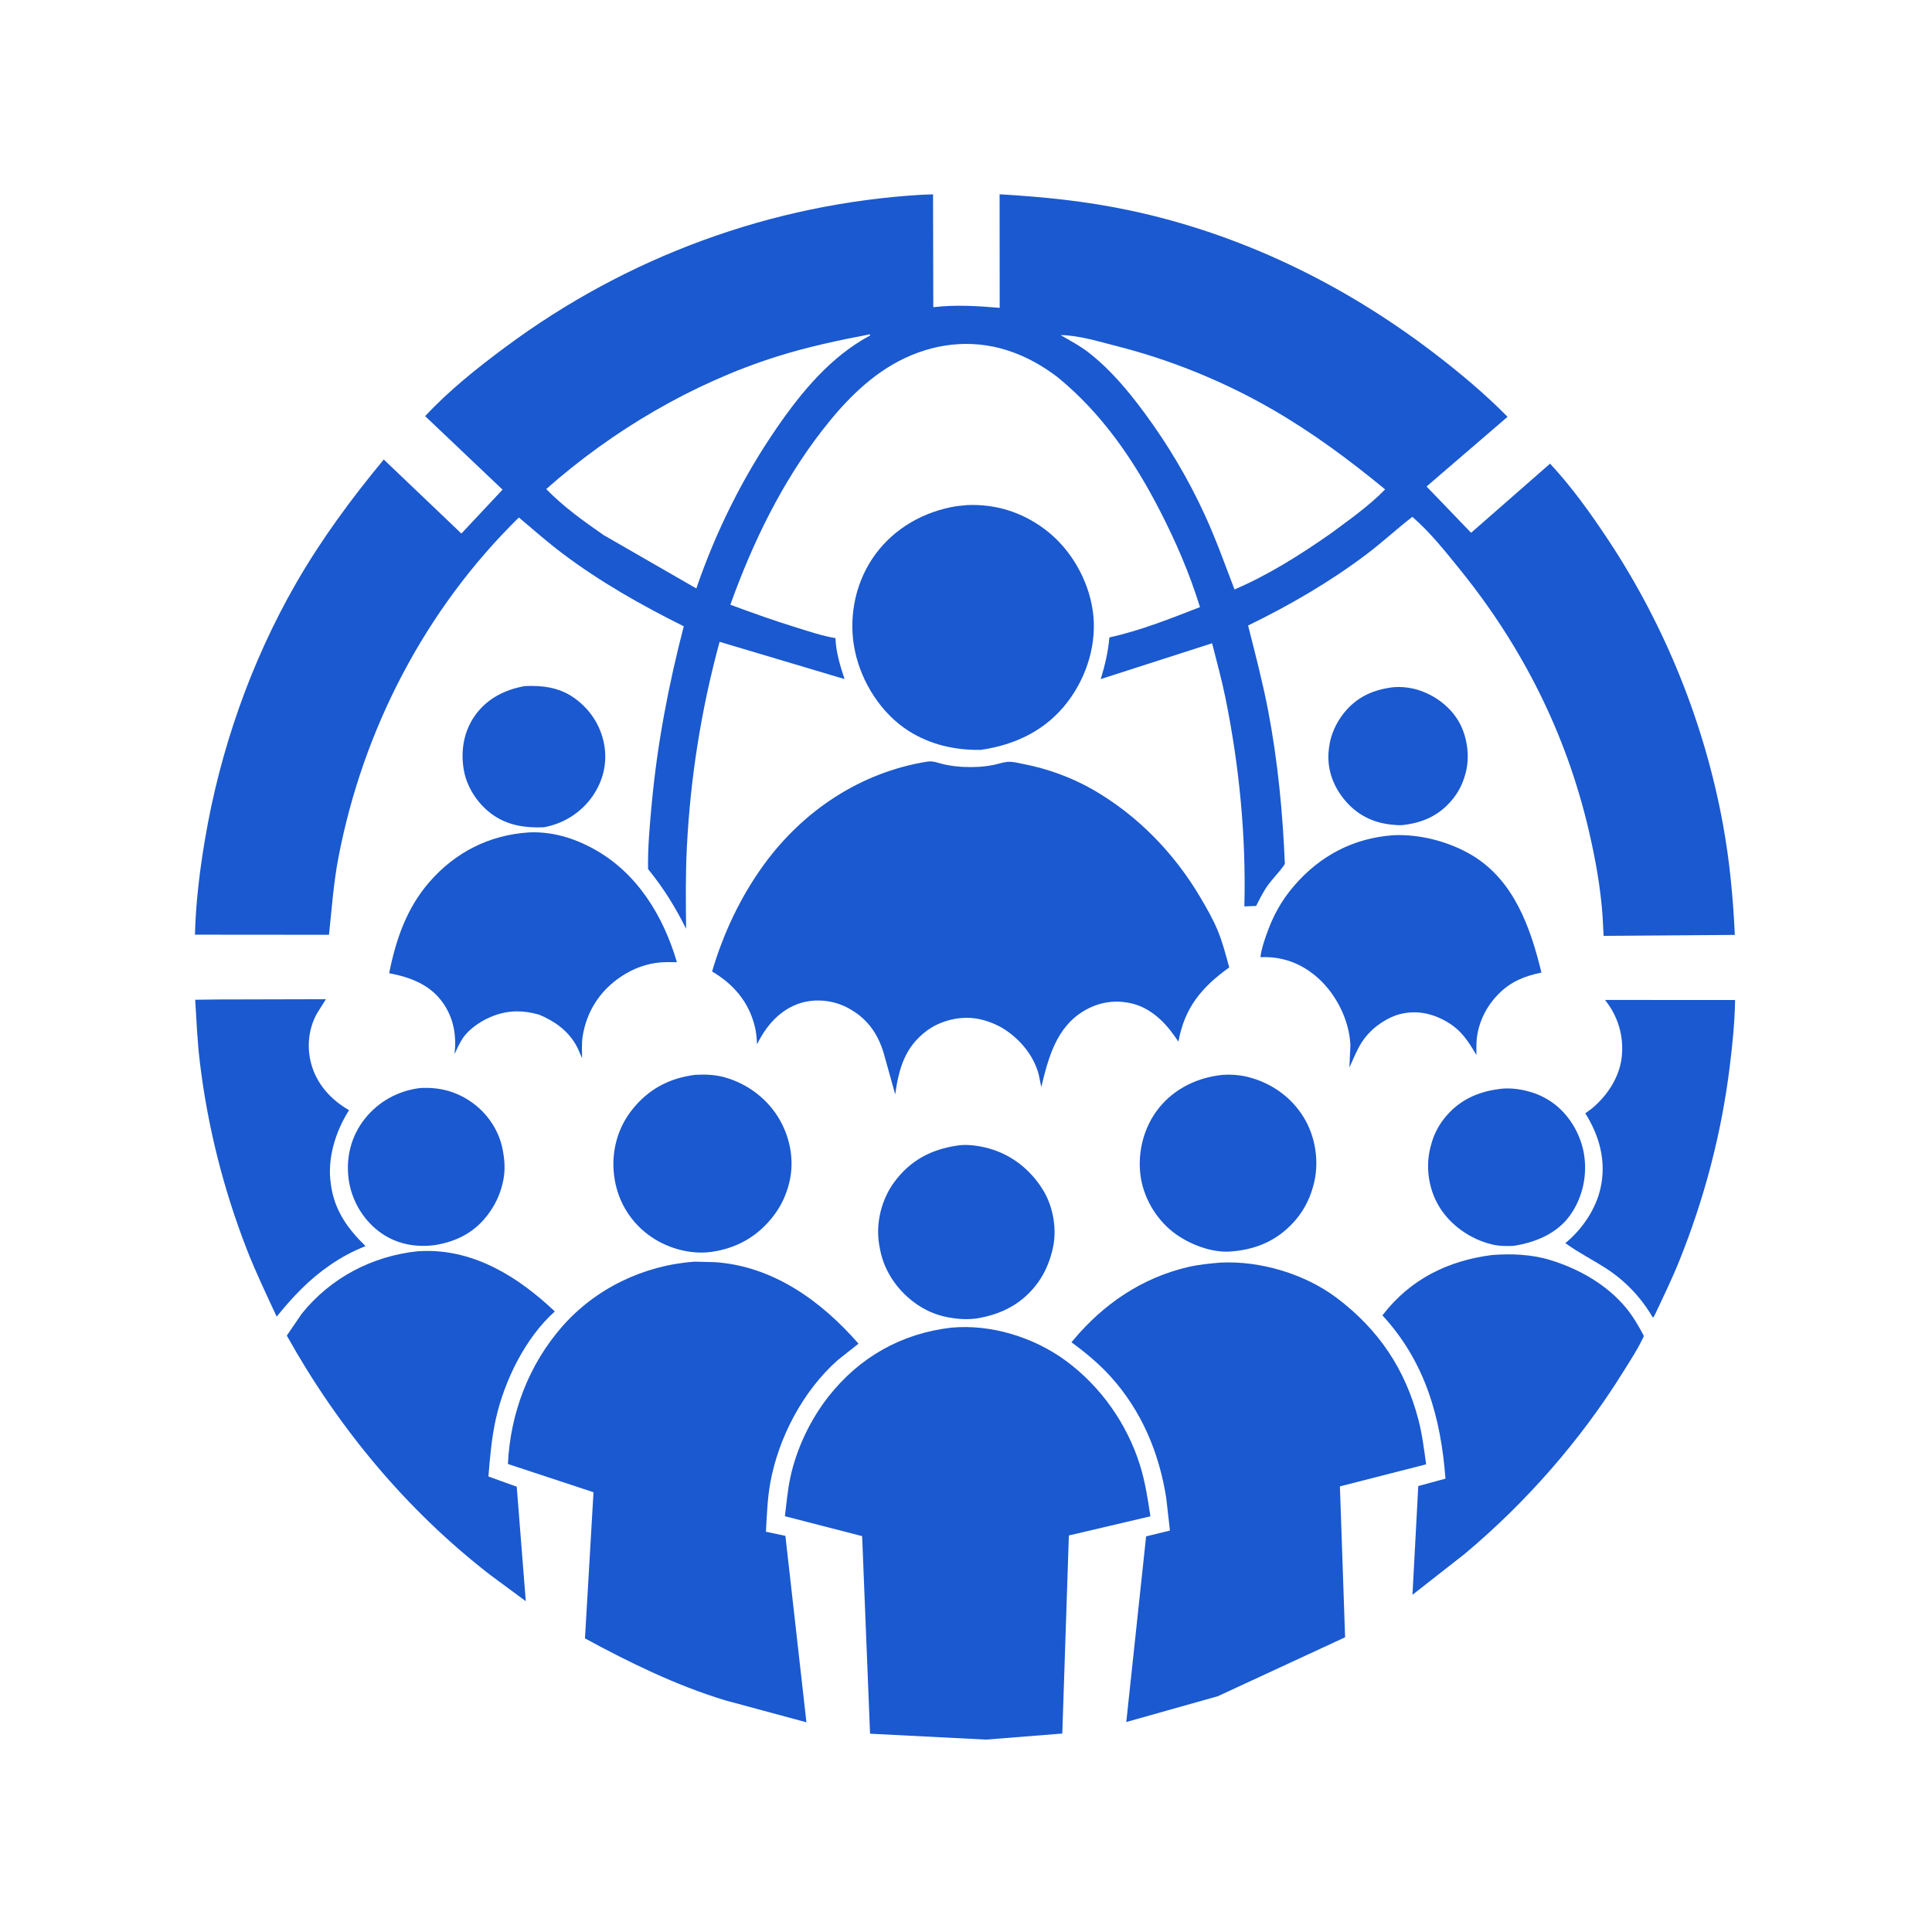 <?xml version="1.0" encoding="utf-8" ?>
<svg xmlns="http://www.w3.org/2000/svg" xmlns:xlink="http://www.w3.org/1999/xlink" width="1024" height="1024">
	<path fill="white" d="M0 0L1024 0L1024 1024L0 1024L0 0Z"/>
	<path fill="#1A59CF" d="M738.935 364.192C742.227 363.939 745.776 364.258 749 364.986C758.584 367.148 767.829 373.517 772.925 382C777.629 389.831 779.198 400.797 776.843 409.595L776.589 410.5C775.259 415.403 773.058 419.77 769.832 423.711C762.815 432.281 753.985 436.179 743.124 437.333C741.199 437.449 739.17 437.243 737.25 437.038C726.918 435.936 718.475 431.319 712.061 423.23C706.101 415.714 703.117 406.625 704.327 397.002L704.456 396C705.27 389.45 708.117 383.201 712.204 378.038C719.104 369.32 728.074 365.385 738.935 364.192Z"/>
	<path fill="#1A59CF" d="M278.166 363.639C287.077 363.209 295.868 364.258 303.457 369.321C312.224 375.169 318.303 384.103 320.204 394.495C322.001 404.323 319.707 413.879 314.059 422.01C308.002 430.732 298.61 436.626 288.219 438.473C278.931 438.892 269.716 437.618 261.837 432.307C253.868 426.935 247.7 418.046 245.919 408.583C244.005 398.409 245.679 387.813 251.716 379.29C258.083 370.299 267.495 365.529 278.166 363.639Z"/>
	<path fill="#1A59CF" d="M794.759 577.182C799.262 576.51 804.654 577.062 809.062 578.185L810 578.432C814.501 579.594 818.586 581.501 822.424 584.128C831.363 590.249 837.648 600.742 839.495 611.369C841.478 622.774 838.842 634.906 832.032 644.321C825.06 653.961 813.549 658.615 802.168 660.337C798.205 660.515 794.642 660.496 790.766 659.565C779.344 656.823 768.609 649.342 762.586 639.182C757.114 629.95 755.493 618.33 758.192 607.92L758.44 607C759.787 601.861 761.97 597.322 765.228 593.114C772.734 583.423 782.823 578.682 794.759 577.182Z"/>
	<path fill="#1A59CF" d="M222.784 576.672C232.643 576.144 241.325 578.299 249.52 583.871C258.164 589.748 264.588 599.202 266.469 609.531L266.639 610.5C267.692 616.297 267.785 621.871 266.292 627.618L266.056 628.5C264.665 633.88 262.309 638.614 259.061 643.119C251.97 652.952 242.424 657.939 230.623 659.914C219.88 661.332 209.482 659.274 200.737 652.603C192 645.939 186.149 635.606 184.755 624.75C183.299 613.413 186.133 602.136 193.254 593.106C200.587 583.806 211.088 578.044 222.784 576.672Z"/>
	<path fill="#1A59CF" d="M507.372 607.17C511.977 606.404 517.618 607.123 522.127 608.173C535.233 611.224 546.089 619.565 553.008 631.036C558.432 640.028 560.402 652.318 557.806 662.526L557.553 663.5C556.097 669.227 553.704 674.82 550.239 679.634C542.02 691.05 530.732 696.773 517.116 698.893C513.319 699.315 509.712 699.271 505.922 698.749L505 698.617C498.312 697.697 492.312 695.53 486.672 691.807C476.541 685.119 468.804 674.505 466.502 662.485L465.933 659.411C464.111 648.157 467.221 635.684 473.976 626.528C482.459 615.029 493.435 609.23 507.372 607.17Z"/>
	<path fill="#1A59CF" d="M648.254 569.684C652.328 569.398 656.88 569.735 660.865 570.687C673.471 573.698 684.386 581.293 691.132 592.444C697.171 602.425 699.225 615.409 696.523 626.75C694.799 633.988 691.78 640.547 686.97 646.274C678.076 656.863 666.785 662.078 653.125 663.254C642.602 664.38 629.997 659.425 621.825 653.083C612.412 645.777 605.825 634.316 604.415 622.452C602.951 610.127 606.42 596.974 614.249 587.243C622.703 576.735 635.007 570.982 648.254 569.684Z"/>
	<path fill="#1A59CF" d="M368.47 569.68C373.753 569.393 378.939 569.575 384.071 570.996C396.35 574.398 407.216 582.702 413.451 593.84C419.359 604.393 421.261 616.975 417.83 628.689L417.586 629.5C416.058 634.673 413.612 639.56 410.382 643.89C402.021 655.097 390.729 661.637 376.932 663.547C365.319 665.086 352.646 661.327 343.332 654.242C333.278 646.595 327.054 635.596 325.492 623.116C323.944 610.751 327.09 598.369 334.775 588.51C343.444 577.386 354.591 571.421 368.47 569.68Z"/>
	<path fill="#1A59CF" d="M850.694 529.997L919.638 530.031C919.45 541.884 918.224 553.766 916.767 565.525C912.368 601.026 903.336 635.284 889.983 668.482C886.207 677.871 881.737 686.961 877.468 696.132L876.352 698.25L875.909 698.146C869.991 687.891 861.477 678.935 851.56 672.476C844.555 667.914 837.014 664.145 830.214 659.27L829.668 658.873C838.542 651.589 845.727 641.108 848.292 629.83C851.524 615.619 847.77 602.047 840.242 590.065L843.324 587.841C851.673 581.107 858.409 570.996 859.562 560.172C860.738 549.136 857.596 538.632 850.694 529.997Z"/>
	<path fill="#1A59CF" d="M115.342 529.739L172.749 529.6L168.001 537.141C163.454 545.285 162.527 555.065 164.988 564C167.923 574.656 175.525 583.027 185.003 588.397C177.847 599.65 173.391 613.93 175.308 627.319L175.45 628.25C177.333 641.585 184.303 651.28 193.728 660.451C186.87 663.212 180.891 666.389 174.801 670.604C163.629 678.311 155.123 687.373 146.646 697.851C141.169 685.996 135.48 674.207 130.75 662.024C118.378 630.155 109.935 596.637 105.889 562.676C104.594 551.805 104.115 540.817 103.459 529.895L115.342 529.739Z"/>
	<path fill="#1A59CF" d="M738.128 442.703C752.442 441.939 768.331 446.092 780.573 453.524C802.497 466.834 811.266 491.808 816.99 515.476C808.224 517.327 801.089 520.077 794.62 526.468C788.254 532.759 783.988 540.861 782.8 549.787C782.397 552.818 782.554 556.128 782.526 559.193C778.249 551.956 774.714 546.266 767.288 541.819C759.443 537.122 750.911 535.243 741.975 537.522L740.25 538.016C732.697 540.693 725.845 545.965 721.562 552.75C718.993 556.819 717.232 561.469 715.211 565.828L715.749 553.979C715.164 540.805 708.343 527.149 698.588 518.396C689.927 510.626 679.664 506.797 668.072 507.332C668.487 503.361 669.854 499.323 671.163 495.564C674.591 485.712 679.067 477.399 685.908 469.479C699.676 453.539 717.129 444.331 738.128 442.703Z"/>
	<path fill="#1A59CF" d="M280.16 441.203C292.344 440.605 303.95 444.065 314.554 449.878C337.654 462.541 351.501 485.313 358.786 509.983C355.222 509.961 351.576 509.817 348.043 510.319L347.25 510.441C340.064 511.501 333.221 514.587 327.382 518.864C317.322 526.233 310.987 536.504 308.902 548.75C308.225 552.726 308.481 556.863 308.532 560.89C307.339 558.365 306.424 555.689 304.971 553.295C300.416 545.789 293.635 541.07 285.647 537.758C277.413 535.451 270.019 535.337 261.9 538.277C255.926 540.44 249.101 544.795 245.423 550.082C243.6 552.704 242.295 555.776 240.939 558.658C241.954 549.03 240.596 540.093 235.061 531.96C228.244 521.948 217.655 517.985 206.255 515.817C209.846 497.969 215.469 481.416 227.616 467.456C241.368 451.651 259.331 442.604 280.16 441.203Z"/>
	<path fill="#1A59CF" d="M512.625 267.7C527.734 267.077 541.645 271.43 553.774 280.52C567.361 290.703 576.816 307.045 579.209 323.835C581.605 340.645 576.192 358.365 566.022 371.803C554.505 387.02 538.281 394.784 519.751 397.463C506.219 397.66 493.046 394.704 481.516 387.355C467.068 378.147 456.639 361.692 453.126 344.986C449.644 328.431 452.859 310.454 462.219 296.298C471.797 281.812 486.685 272.523 503.5 268.913C506.544 268.259 509.527 267.968 512.625 267.7Z"/>
	<path fill="#1A59CF" d="M790.782 665.187C801.013 664.387 811.884 664.816 821.761 667.869C836.981 672.574 851.633 680.855 861.882 693.25C865.554 697.691 868.616 703.007 871.305 708.089C868.325 714.684 864.081 721.058 860.26 727.212C837.897 763.226 808.715 796.502 776.223 823.668L748.633 845.275L751.715 787.638L766.132 783.702C763.643 751.141 755.371 721.751 732.724 697.178L733 696.811C747.557 677.951 767.518 668.166 790.782 665.187Z"/>
	<path fill="#1A59CF" d="M221.291 663.199L224.645 663.045C251.798 662.343 275.064 677.087 294.061 695.095C278.407 709.111 267.393 731.641 262.814 752.023C260.566 762.028 259.706 772.364 258.871 782.571L273.878 787.985L278.682 848.666L259.608 834.581C215.308 800.223 179.282 756.767 152.014 707.893L159.917 696.315C175.21 677.269 197.171 665.772 221.291 663.199Z"/>
	<path fill="#1A59CF" d="M646.808 669.208C667.992 668.135 691.623 675.193 708.562 687.975C730.793 704.749 744.894 725.829 751.858 752.75C753.845 760.429 754.784 768.287 755.884 776.125L710.181 787.813L712.931 867.795L645.482 899.028L596.95 912.704L607.463 814.303L620.091 811.232L618.14 794.088C614.46 770.18 605.037 747.714 588.679 729.641C582.482 722.793 575.348 716.899 567.918 711.444L568.923 710.206C584.891 691.145 605.218 677.272 629.664 671.567C635.3 670.252 641.053 669.692 646.808 669.208Z"/>
	<path fill="#1A59CF" d="M368.265 668.703L379.135 668.98C409.809 671.141 435.401 689.63 455.019 712.176L443.972 720.919C425.658 737.186 412.643 761.814 408.281 785.866C406.719 794.474 406.461 803.14 405.955 811.854L416.273 814.028L427.422 912.853L384.266 901.185C358.501 893.338 333.652 881.211 310.048 868.384L314.566 790.915L269.198 775.942C270.454 749.232 280.131 723.62 297.711 703.379C315.499 682.9 341.319 670.569 368.265 668.703Z"/>
	<path fill="#1A59CF" d="M504.121 703.689C525.157 701.718 547.818 708.721 564.762 721.124C583.38 734.752 597.415 754.695 604.25 776.691C606.988 785.501 608.374 794.578 609.736 803.68L566.522 813.819L563.036 918.812L522.625 922.026L461.148 918.9L456.95 814.183L416.005 803.618C416.892 796.764 417.426 789.963 418.871 783.18C422.127 767.894 429.501 752.388 439.159 740.133C455.554 719.328 477.752 706.774 504.121 703.689Z"/>
	<path fill="#1A59CF" d="M491.492 403.672C494.662 403.122 497.492 404.535 500.562 405.187C503.911 405.899 507.329 406.325 510.75 406.484C516.205 406.738 521.449 406.472 526.798 405.384C529.19 404.898 531.617 403.993 534.051 403.796C536.7 403.582 539.884 404.443 542.5 404.952C555.102 407.404 567.734 411.964 578.896 418.314C602.789 431.905 622.6 452.404 636.442 476.035C639.635 481.485 642.83 487.016 645.271 492.851C647.995 499.36 649.642 505.976 651.524 512.743C636.941 523.238 627.842 534.038 624.591 552.1L622.445 549C616.499 540.578 608.402 533.182 597.878 531.451L597.019 531.318C589.145 530.017 581.169 531.762 574.352 535.883C559.803 544.676 555.632 560.719 551.899 576.162L550.544 569.5C547.707 558.85 539.899 549.895 530.533 544.412C526.609 542.318 522.304 540.702 517.912 539.932C508.965 538.363 498.576 540.869 491.295 546.25C479.608 554.887 476.381 566.435 474.476 580.063L468.468 558.508C465.313 547.643 459.34 539.419 449.222 534.112C441.522 530.073 431.981 529.099 423.714 531.838C413.181 535.328 406 543.871 401.23 553.505C401.098 550.096 400.805 546.867 399.941 543.542C396.609 530.716 388.678 521.567 377.422 514.907C383.307 494.846 392.43 475.451 404.719 458.501C425.619 429.674 456.135 409.334 491.492 403.672Z"/>
	<path fill="#1A59CF" d="M529.81 102.985C553.146 104.315 575.852 106.649 598.75 111.504C657.484 123.956 711.915 150.428 759.519 186.723C773.347 197.266 786.822 208.519 799.045 220.916L756.107 257.848L779.717 282.388L821.567 245.748C833.139 258.16 843.314 272.412 852.652 286.547C882.603 331.885 903.42 383.485 913.211 436.97C916.755 456.329 918.594 475.882 919.493 495.526L849.946 496.034L849.417 485.858C848.348 470.407 845.566 455.062 842.048 440C830.154 389.073 807.089 343.149 774.338 302.515C766.308 292.553 758.265 282.384 748.596 273.934C740.257 280.353 732.539 287.565 724.114 293.912C704.706 308.534 683.339 320.924 661.512 331.533C665.304 346.52 669.236 361.489 672.145 376.681C677.284 403.528 679.869 430.64 681.006 457.927C678.501 461.752 675.268 464.863 672.519 468.497C669.81 472.079 667.804 476.187 665.767 480.172L659.538 480.412C660.496 443.473 656.862 405.937 649.475 369.75C647.505 360.095 644.867 350.498 642.44 340.944L583.419 359.931C585.683 352.473 587.313 345.643 588.002 337.847C604.321 334.281 620.477 327.824 636.014 321.782C630.483 303.87 623.205 287.045 614.63 270.392C600.885 243.702 584.05 219.169 560.68 200.017C553.418 194.449 545.597 189.923 537.001 186.75C517.962 179.722 497.938 181.178 479.638 189.778C461.96 198.086 447.975 212.453 436.122 227.69C414.436 255.569 398.998 287.39 387.094 320.513C398.943 324.912 410.651 329.062 422.741 332.798C429.32 334.831 436.02 337.094 442.82 338.224C443.094 345.833 445.283 352.733 447.621 359.918L381.405 340.176C371.694 375.722 365.884 412.428 364.041 449.238C363.324 463.552 363.471 477.945 363.66 492.271C357.856 480.665 351.703 470.705 343.488 460.628C343.296 449.15 344.367 437.439 345.429 426.014C348.414 393.918 354.346 363.11 362.409 331.94C340.065 320.832 318.278 308.521 298.309 293.483C290.311 287.46 282.658 280.743 275.009 274.274C225.323 323.014 192.298 386.714 179.299 454.896C176.73 468.37 175.848 481.86 174.366 495.458L103.334 495.4C103.721 478.705 105.825 461.697 108.582 445.254C116.533 397.819 132.957 350.743 157.002 309C170.394 285.752 186.308 264.188 203.399 243.552L244.557 282.789L266.358 259.515L225.342 220.561C237.978 206.939 252.965 195.042 267.844 183.984C332.225 136.141 408.659 107.951 488.74 103.209L494.531 103.018L494.664 162.826C506.523 161.419 518.017 162.168 529.858 163.161L529.81 102.985Z"/>
	<path fill="white" d="M562.156 177.6C571.834 177.699 582.988 181.182 592.31 183.557C620.861 190.833 648.953 202.307 674.479 217.064C695.732 229.35 715.234 243.82 734.157 259.388C725.451 268.288 715.054 275.562 705.073 282.939C689.299 293.966 672.05 304.876 654.307 312.418C649.258 299.219 644.548 285.973 638.659 273.106C629.918 254.008 619.093 235.757 606.619 218.865C597.938 207.109 588.56 195.854 576.968 186.834C572.211 183.131 567.283 180.643 562.156 177.6Z"/>
	<path fill="white" d="M460.969 177.202L461.265 177.75C440.425 188.909 425.111 207.367 411.876 226.547C393.721 252.859 379.422 281.644 369.069 311.897L319.932 283.603C309.383 276.288 298.442 268.447 289.513 259.209C324.447 228.306 366.932 203.153 411.5 189.052C427.778 183.902 444.227 180.402 460.969 177.202Z"/>
</svg>

